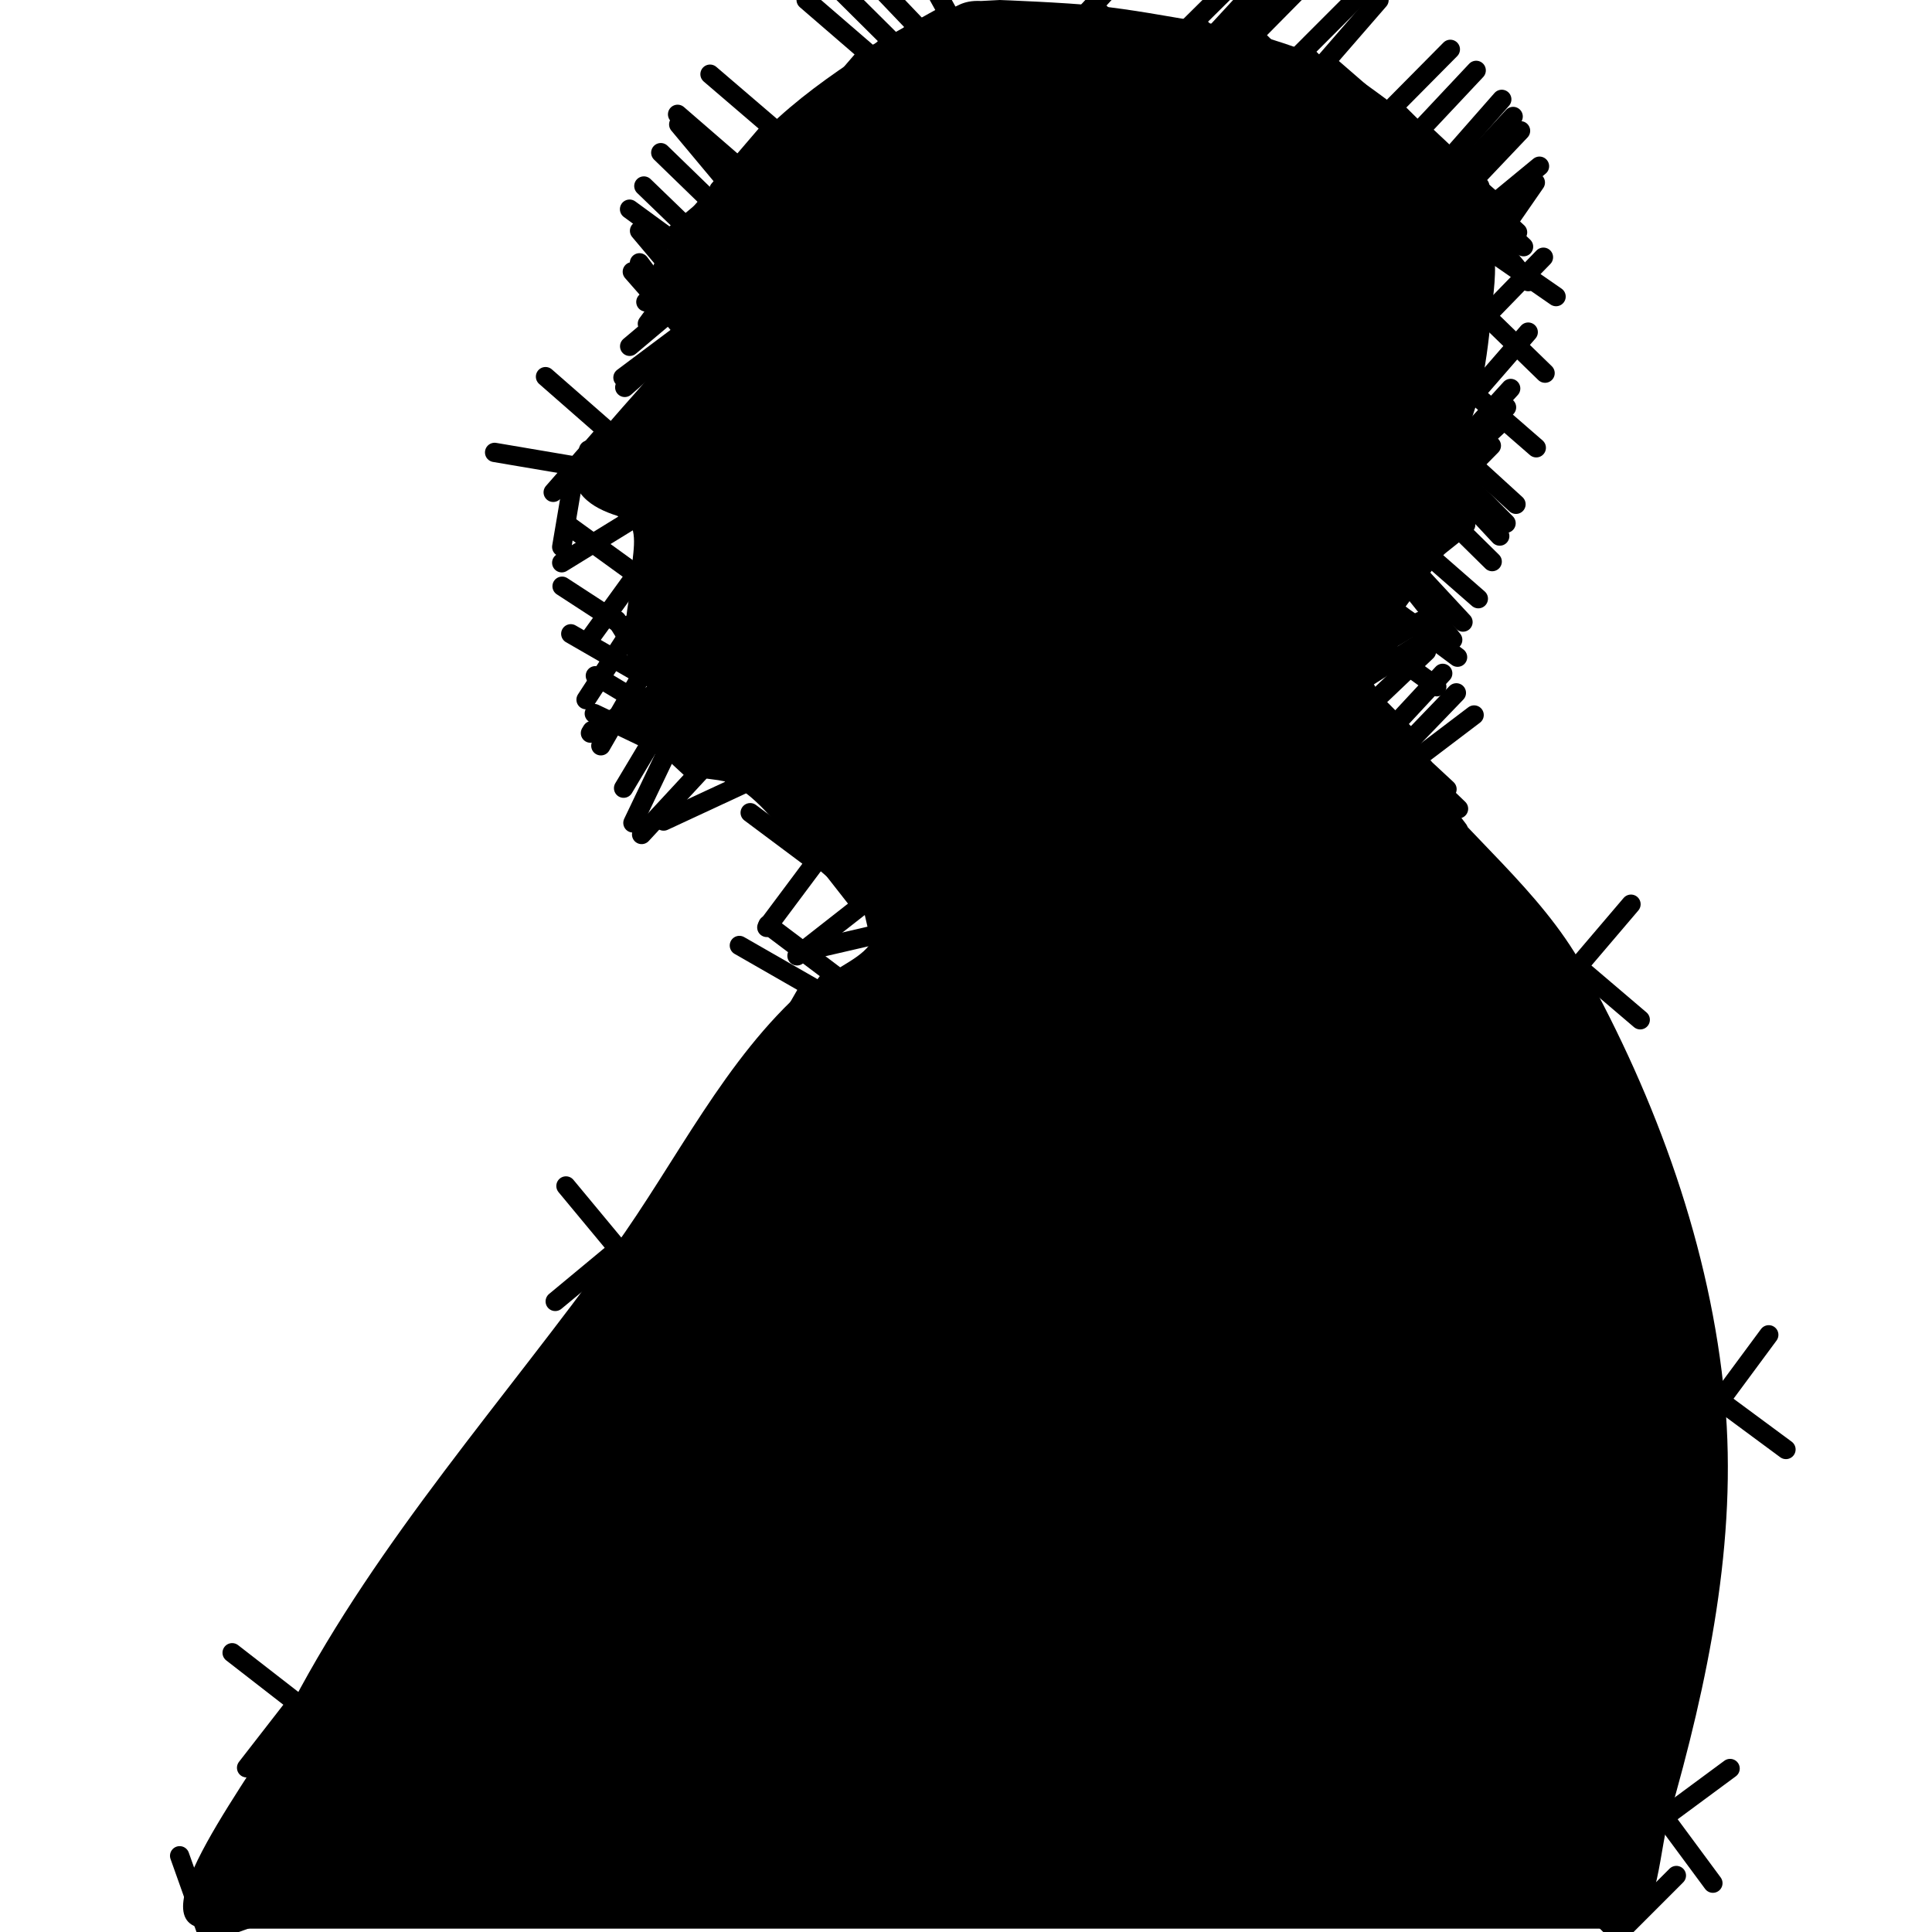 <?xml version="1.0" encoding="UTF-8" standalone="no"?>
<!-- Created with Inkscape (http://www.inkscape.org/) -->

<svg
   width="100mm"
   height="100mm"
   viewBox="0 0 100 100"
   version="1.1"
   id="svg1"
   inkscape:version="1.4-dev (1:1.4.0-dev+202403210151+2fe0648968)"
   sodipodi:docname="hitchcock.svg"
   xml:space="preserve"
   xmlns:inkscape="http://www.inkscape.org/namespaces/inkscape"
   xmlns:sodipodi="http://sodipodi.sourceforge.net/DTD/sodipodi-0.dtd"
   xmlns="http://www.w3.org/2000/svg"
   xmlns:svg="http://www.w3.org/2000/svg"><sodipodi:namedview
     id="namedview1"
     pagecolor="#505050"
     bordercolor="#eeeeee"
     borderopacity="1"
     inkscape:showpageshadow="0"
     inkscape:pageopacity="0"
     inkscape:pagecheckerboard="0"
     inkscape:deskcolor="#505050"
     inkscape:document-units="mm"
     inkscape:zoom="2.5931035"
     inkscape:cx="184.52792"
     inkscape:cy="291.54254"
     inkscape:window-width="1920"
     inkscape:window-height="995"
     inkscape:window-x="0"
     inkscape:window-y="0"
     inkscape:window-maximized="1"
     inkscape:current-layer="layer1" /><defs
     id="defs1"><marker
       style="overflow:visible"
       id="ArrowWideRounded"
       refX="0"
       refY="0"
       orient="auto-start-reverse"
       inkscape:stockid="Wide, rounded arrow"
       markerWidth="1"
       markerHeight="1"
       viewBox="0 0 1 1"
       inkscape:isstock="true"
       inkscape:collect="always"
       preserveAspectRatio="xMidYMid"><path
         style="fill:none;stroke:context-stroke;stroke-width:1;stroke-linecap:round"
         d="M 3,-3 0,0 3,3"
         transform="rotate(180,0.125,0)"
         sodipodi:nodetypes="ccc"
         id="path2" /></marker></defs><g
     inkscape:label="OuterBoundary"
     inkscape:groupmode="layer"
     id="layer1"><path
       id="path5"
       style="fill:#000000;stroke:none;stroke-width:1;stroke-dasharray:none;stroke-opacity:1;marker-mid:url(#ArrowWideRounded)"
       d="m 51.748,1.0569494e-4 c 0,0 3.384,0.124 5.066,0.305 1.763,0.189 3.509,0.517 5.257,0.814 0.469,0.08 0.939,0.155 1.403,0.259 0.245,0.055 0.484,0.129 0.726,0.195 0.308,0.083 0.617,0.159 0.922,0.251 0.861,0.261 1.72,0.531 2.56,0.854 0.395,0.152 0.792,0.305 1.163,0.511 1.231,0.682 2.361,1.537 3.488,2.379 0.489,0.366 0.977,0.738 1.419,1.16 0.515,0.491 1.001,1.017 1.428,1.586 0.192,0.256 0.351,0.537 0.506,0.818 0.127,0.23 0.236,0.469 0.345,0.708 0.222,0.489 0.419,0.988 0.625,1.484 0.217,0.521 0.543,1.011 0.643,1.567 0.204,1.137 -0.012,2.313 -0.119,3.462 -0.126,1.35 -0.291,2.705 -0.615,4.022 -0.241,0.977 -0.617,1.917 -0.983,2.855 -0.111,0.285 -0.248,0.559 -0.367,0.841 -0.081,0.193 -0.161,0.387 -0.236,0.583 -0.181,0.475 -0.33,0.961 -0.516,1.434 -0.277,0.705 -0.565,1.407 -0.891,2.091 -0.149,0.313 -0.34,0.605 -0.486,0.919 -0.11,0.238 -0.203,0.484 -0.291,0.73 -0.19,0.533 -0.259,1.111 -0.509,1.618 -0.284,0.573 -0.729,1.051 -1.107,1.568 -0.344,0.47 -0.862,0.843 -1.054,1.392 -0.075,0.215 -0.038,0.456 -0.017,0.682 0.016,0.177 0.035,0.36 0.109,0.522 0.181,0.396 0.527,0.692 0.794,1.036 0.339,0.438 0.7,0.859 1.026,1.307 0.228,0.312 0.432,0.641 0.65,0.96 0.159,0.232 0.309,0.47 0.48,0.693 2.751,3.601 6.545,6.446 8.75,10.406 3.831,6.882 6.637,14.61 7.359,22.453 0.668,7.244 -0.878,14.642 -2.892,21.632 -0.581,2.018 -0.516,5.73 -2.616,5.73 -72.94,0 0,0 -72.94,0 -4.138,0 2.366,-7.985 4.291,-11.647 4.472,-8.508 11.013,-15.757 16.636,-23.552 3.273,-4.537 5.754,-9.817 9.954,-13.513 0.337,-0.296 0.814,-0.389 1.176,-0.654 0.887,-0.647 2.284,-1.162 2.403,-2.254 0.061,-0.554 -0.579,-0.958 -0.943,-1.38 -0.701,-0.813 -1.589,-1.443 -2.363,-2.187 -1.366,-1.313 -2.373,-3.083 -4.021,-4.018 -0.633,-0.359 -1.469,-0.203 -2.117,-0.533 -0.576,-0.293 -1.191,-0.668 -1.49,-1.241 -0.253,-0.484 -0.132,-1.086 -0.14,-1.632 -0.006,-0.408 0.218,-0.841 0.069,-1.221 -0.061,-0.156 -0.232,-0.242 -0.362,-0.348 -0.296,-0.243 -0.725,-0.342 -0.943,-0.657 -0.445,-0.645 -0.514,-1.499 -0.573,-2.28 -0.074,-0.979 0.271,-1.95 0.278,-2.932 0.007,-0.981 0.419,-2.205 -0.238,-2.933 -1.3,-0.353 -2.73,-0.907 -2.864,-2.574 0.014,-0.844 1.066,-1.309 1.598,-1.964 1.369,-1.688 2.98,-3.207 4.099,-5.07 0.051,-0.084 0.091,-0.176 0.116,-0.272 0.152,-0.582 0.133,-1.196 0.194,-1.795 0.062,-0.6 0.019,-1.219 0.177,-1.801 0.076,-0.279 0.237,-0.528 0.363,-0.789 0.279,-0.578 0.578,-1.146 0.869,-1.719 0.201,-0.396 0.414,-0.786 0.605,-1.187 0.151,-0.316 0.245,-0.662 0.428,-0.96 0.469,-0.765 1.052,-1.466 1.693,-2.093 1.496,-1.462 3.215,-2.691 4.966,-3.836 0.383,-0.25 0.801,-0.443 1.205,-0.659 0.453,-0.242 0.907,-0.481 1.365,-0.712 C 47.786,1.149 48.301,0.858 48.849,0.643 49.477,0.396 49.772,0 50.784,0.051 Z"
       inkscape:label="hitchcock"
       sodipodi:nodetypes="caaaaaaaaaaaaaaaaaaaaaaaaaaaaaaaaaaassaaaaaaaaaaaaaaaaaaaaaaaaaaaaaaaacc" /></g><g
     inkscape:groupmode="layer"
     id="layer2"
     inkscape:label="InnerBoundaries" /><g
     inkscape:groupmode="layer"
     id="layer3"
     inkscape:label="temp" /></svg>
